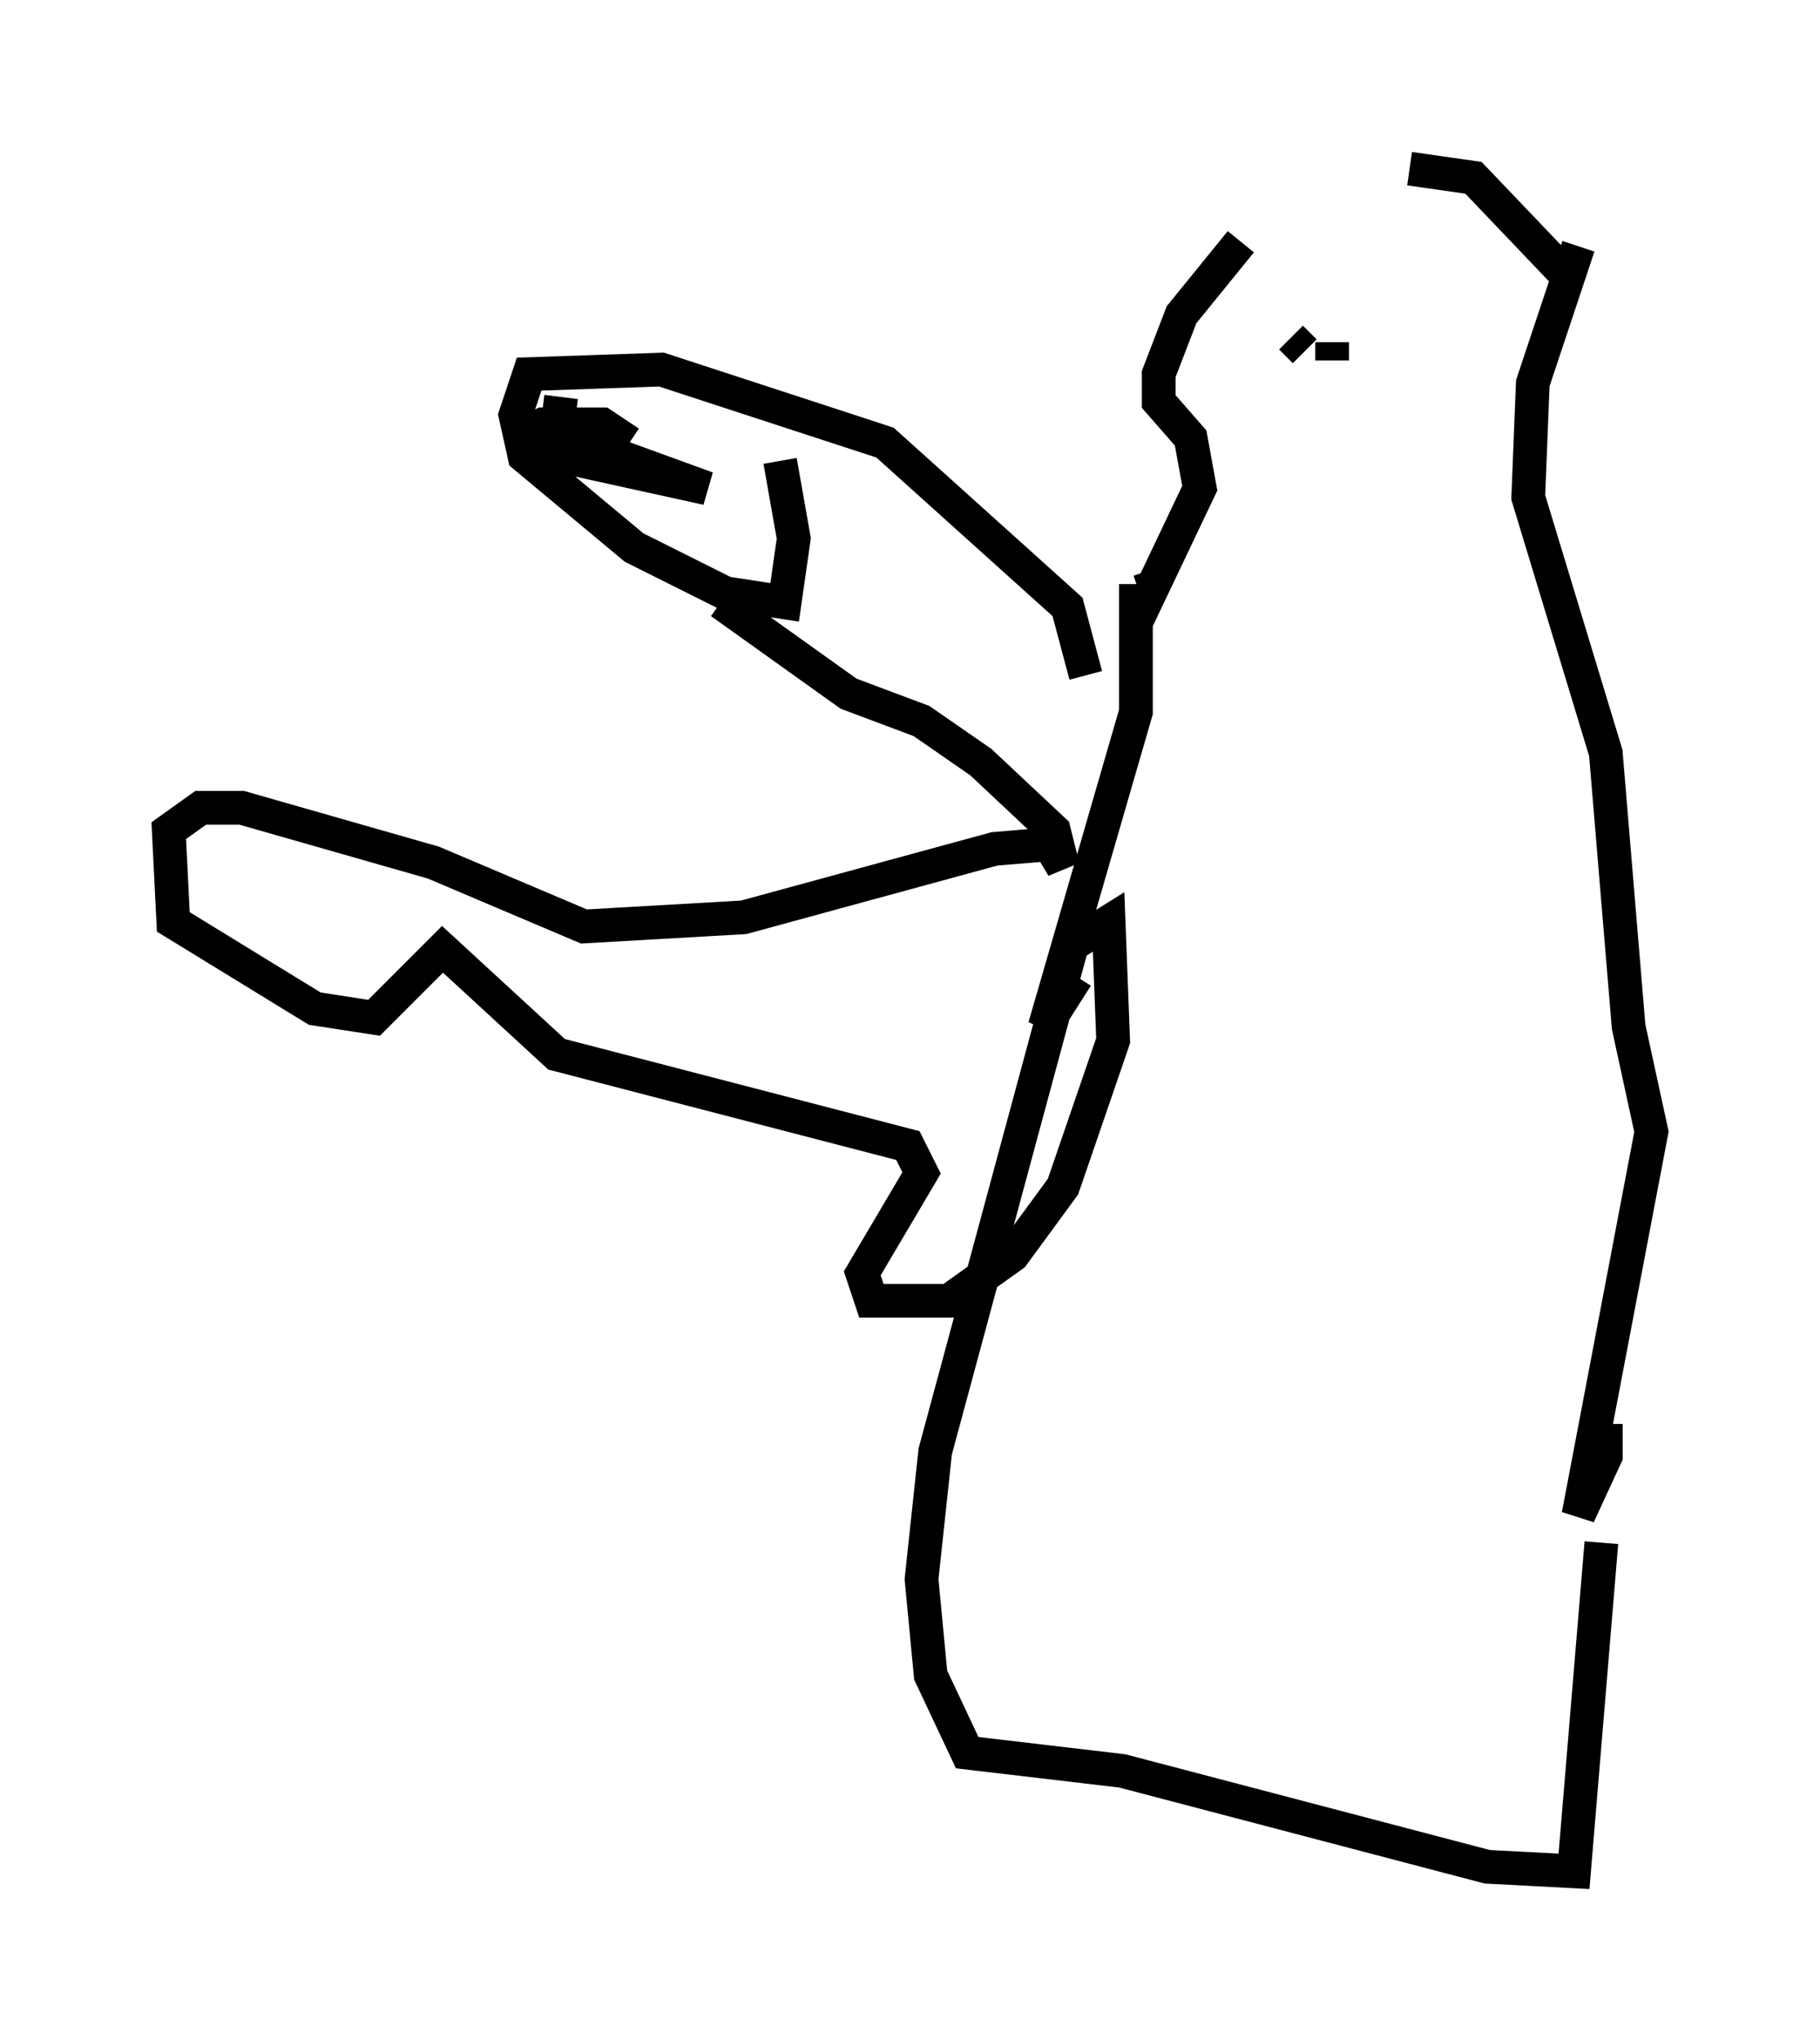 <?xml version="1.0" encoding="utf-8" ?>
<svg baseProfile="full" height="60.473" version="1.1" width="53.978" xmlns="http://www.w3.org/2000/svg" xmlns:ev="http://www.w3.org/2001/xml-events" xmlns:xlink="http://www.w3.org/1999/xlink"><defs /><rect fill="white" height="60.473" width="53.978" x="0" y="0" /><path d="M36.935, 7.706 m4.871, -2.706 l1.894, 0.271 2.842, 2.977 m0.271, -0.947 l-1.353, 4.059 -0.135, 3.383 l2.3, 7.578 0.677, 8.119 l0.677, 3.112 -2.165, 11.367 l0.812, -1.759 0.0, -0.947 m-10.825, -35.047 l-1.759, 2.165 -0.677, 1.759 l0.0, 0.812 0.947, 1.083 l0.271, 1.488 -1.353, 2.842 l-0.135, -0.406 m4.195, -6.901 l0.406, 0.406 m0.812, -0.271 l0.0, 0.541 m2.03, 0.677 l0.0, 0.0 m-7.848, 5.954 l0.0, 3.789 -2.706, 9.337 l0.947, -1.488 m0.271, -8.931 l-0.541, -2.03 -5.413, -4.871 l-6.631, -2.165 -3.924, 0.135 l-0.406, 1.218 0.271, 1.218 l3.248, 2.706 2.706, 1.353 l1.759, 0.271 0.271, -1.894 l-0.406, -2.3 m-6.495, -1.894 l-0.135, 1.083 4.465, 1.624 l-5.548, -1.218 1.353, -0.271 l-1.488, 0.0 0.812, -0.406 l1.759, 0.0 0.812, 0.541 m2.706, 4.736 l3.789, 2.706 2.165, 0.812 l1.759, 1.218 2.165, 2.03 l0.271, 1.083 -0.406, -0.677 l-1.624, 0.135 -7.442, 2.03 l-4.736, 0.271 -4.465, -1.894 l-5.683, -1.624 -1.218, 0.0 l-0.947, 0.677 0.135, 2.706 l4.195, 2.571 1.759, 0.271 l2.03, -2.03 3.383, 3.112 l10.419, 2.706 0.406, 0.812 l-1.759, 2.977 0.271, 0.812 l2.3, 0.0 1.894, -1.353 l1.488, -2.03 1.488, -4.33 l-0.135, -3.518 -1.083, 0.677 l-4.059, 15.02 -0.406, 3.789 l0.271, 2.842 1.083, 2.3 l4.601, 0.541 10.825, 2.842 l2.571, 0.135 0.812, -9.743 " fill="none" stroke="black" stroke-width="1" /></svg>